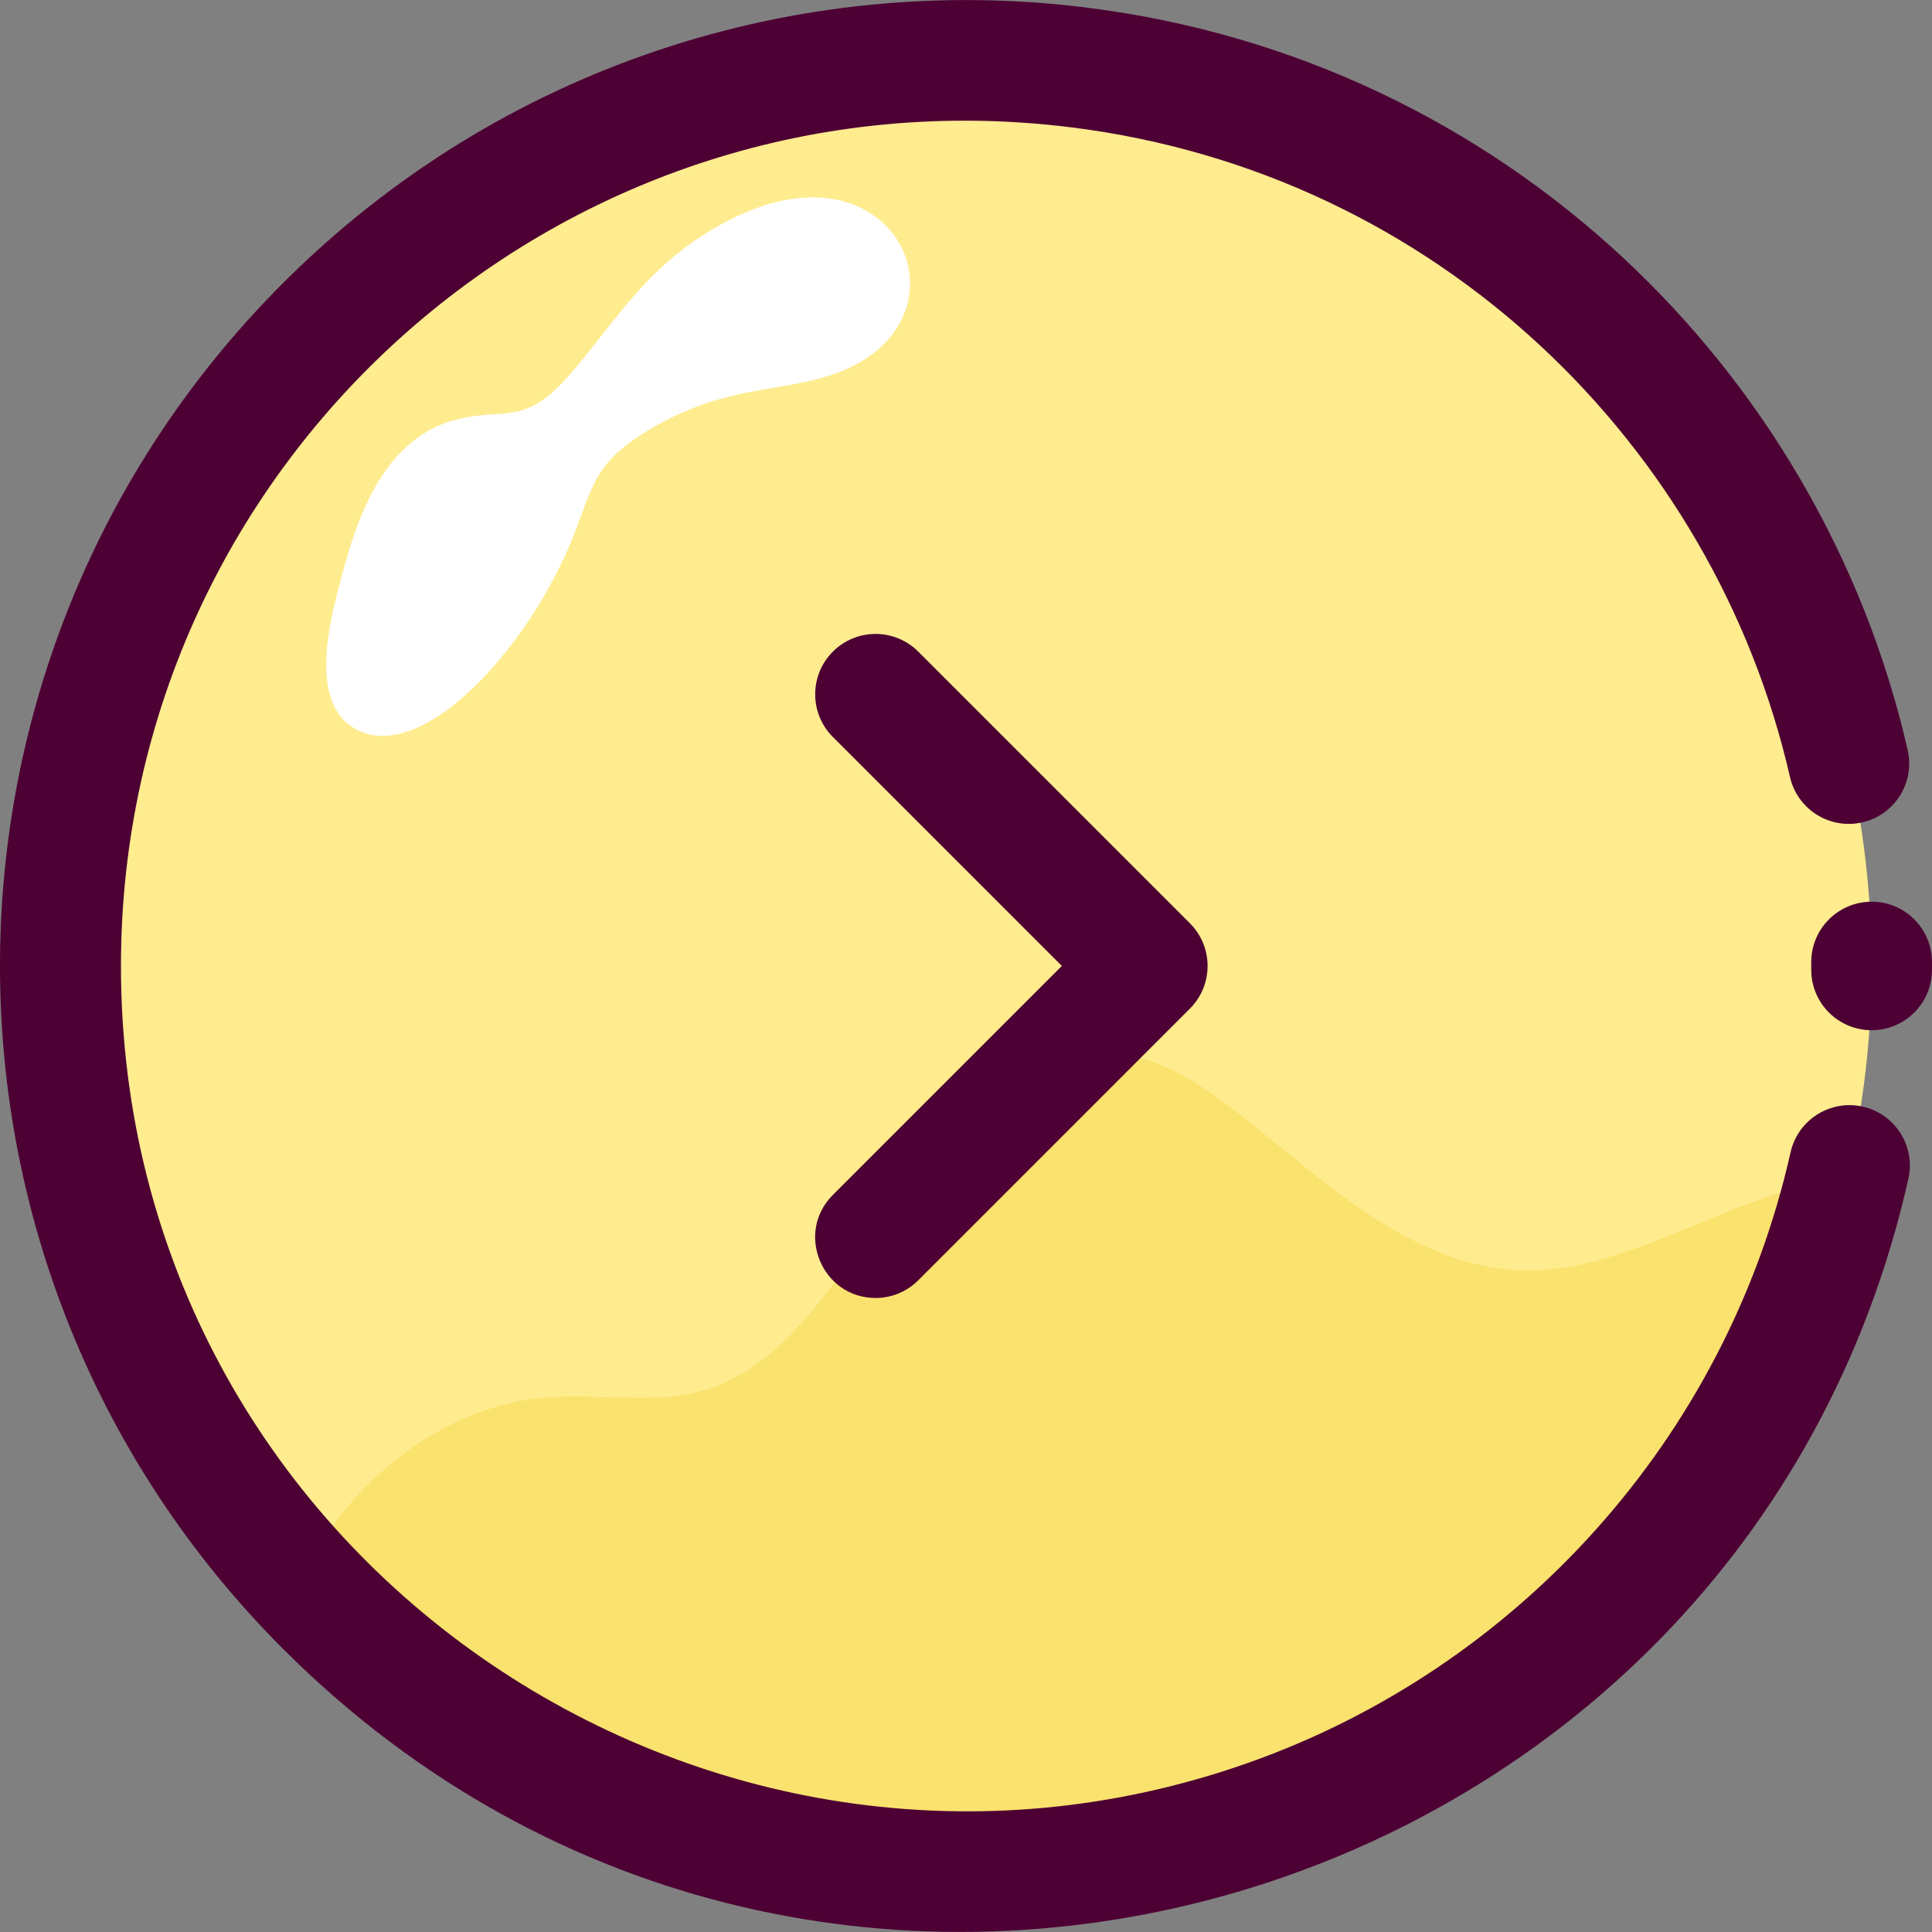 <svg id="Layer_1" enable-background="new 0 0 512.063 512.063" height="512" viewBox="0 0 512.063 512.063" width="512" xmlns="http://www.w3.org/2000/svg"><rect x="0" y="0" width="512.063" height="512.063" fill="#808080" stroke="none"/><g><path d="m496.061 256.019c0 66.417-27.142 128.784-74.72 174.02-96.855 92.128-251.093 87.36-342.02-11.67-95.251-103.504-81.416-267.248 31.25-353.24 41.251-31.489 91.886-49.11 145.49-49.11 132.555 0 240 107.456 240 240z" fill="#ffec8f"/></g><g><path d="m489.311 312.749c-45.142 186.327-280.691 246.442-409.99 105.62 15.873-30.031 41.284-45.771 64.9-47.93 14.3-1.31 29.13 2.06 42.87-2.12 20.5-6.23 32.33-26.83 45.63-43.63 13.734-17.348 44.713-47.368 66.66-44.68 28.651 3.483 60.176 55.314 103.83 56.68 29.77.92 57.82-22.29 86.1-23.94z" fill="#fae26e"/></g><g><path d="m91.512 149.304c4.706-17.091 12.815-34.289 30.096-38.264 12.519-2.88 17.504 1.657 28.817-11.108 12.859-14.508 20.819-30.127 42.54-41.44 46.263-24.095 67.901 29.262 25.392 41.512-14.195 4.09-28.133 2.632-47.432 14.582-12.227 7.571-13.562 13.051-18.114 25.294-12.093 32.523-43.263 65.602-60.489 52.046-10.91-8.586-3.804-31.746-.81-42.622z" fill="#fff"/></g><g><path d="m232.061 344.02c-14.126 0-21.421-17.206-11.313-27.313l60.686-60.687-60.686-60.687c-6.249-6.248-6.249-16.379 0-22.627 6.248-6.248 16.379-6.248 22.627 0l72 72c6.249 6.248 6.249 16.379 0 22.627l-72 72c-3.124 3.125-7.219 4.687-11.314 4.687z" fill="#4d0033"/></g><g><path d="m496.061 273.046c-8.945 0-16.097-7.305-16.002-16.171.006-.572.006-1.138 0-1.709-.094-8.836 6.992-16.075 15.828-16.17 8.829-.121 16.076 6.992 16.17 15.828.009.8.009 1.592 0 2.393-.094 8.777-7.239 15.829-15.996 15.829z" fill="#4d0033"/></g><g><path d="m75.039 437.039c-100.045-100.044-100.06-261.979 0-362.038 57.67-57.672 136.644-82.558 213.02-72.982 110.897 13.896 194.632 96.384 217.557 196.787 1.967 8.615-3.422 17.193-12.037 19.16-8.616 1.964-17.193-3.422-19.16-12.037-20.095-88.01-93.538-160.029-190.34-172.159-134.311-16.84-252.021 87.721-252.021 222.25 0 156.285 155.097 262.073 298.904 211.162 70.981-25.102 126.494-85.653 143.618-161.778 1.939-8.62 10.501-14.035 19.121-12.099 8.621 1.939 14.038 10.5 12.099 19.122-43.901 195.167-287.752 267.623-430.761 124.612z" fill="#4d0033"/></g></svg>